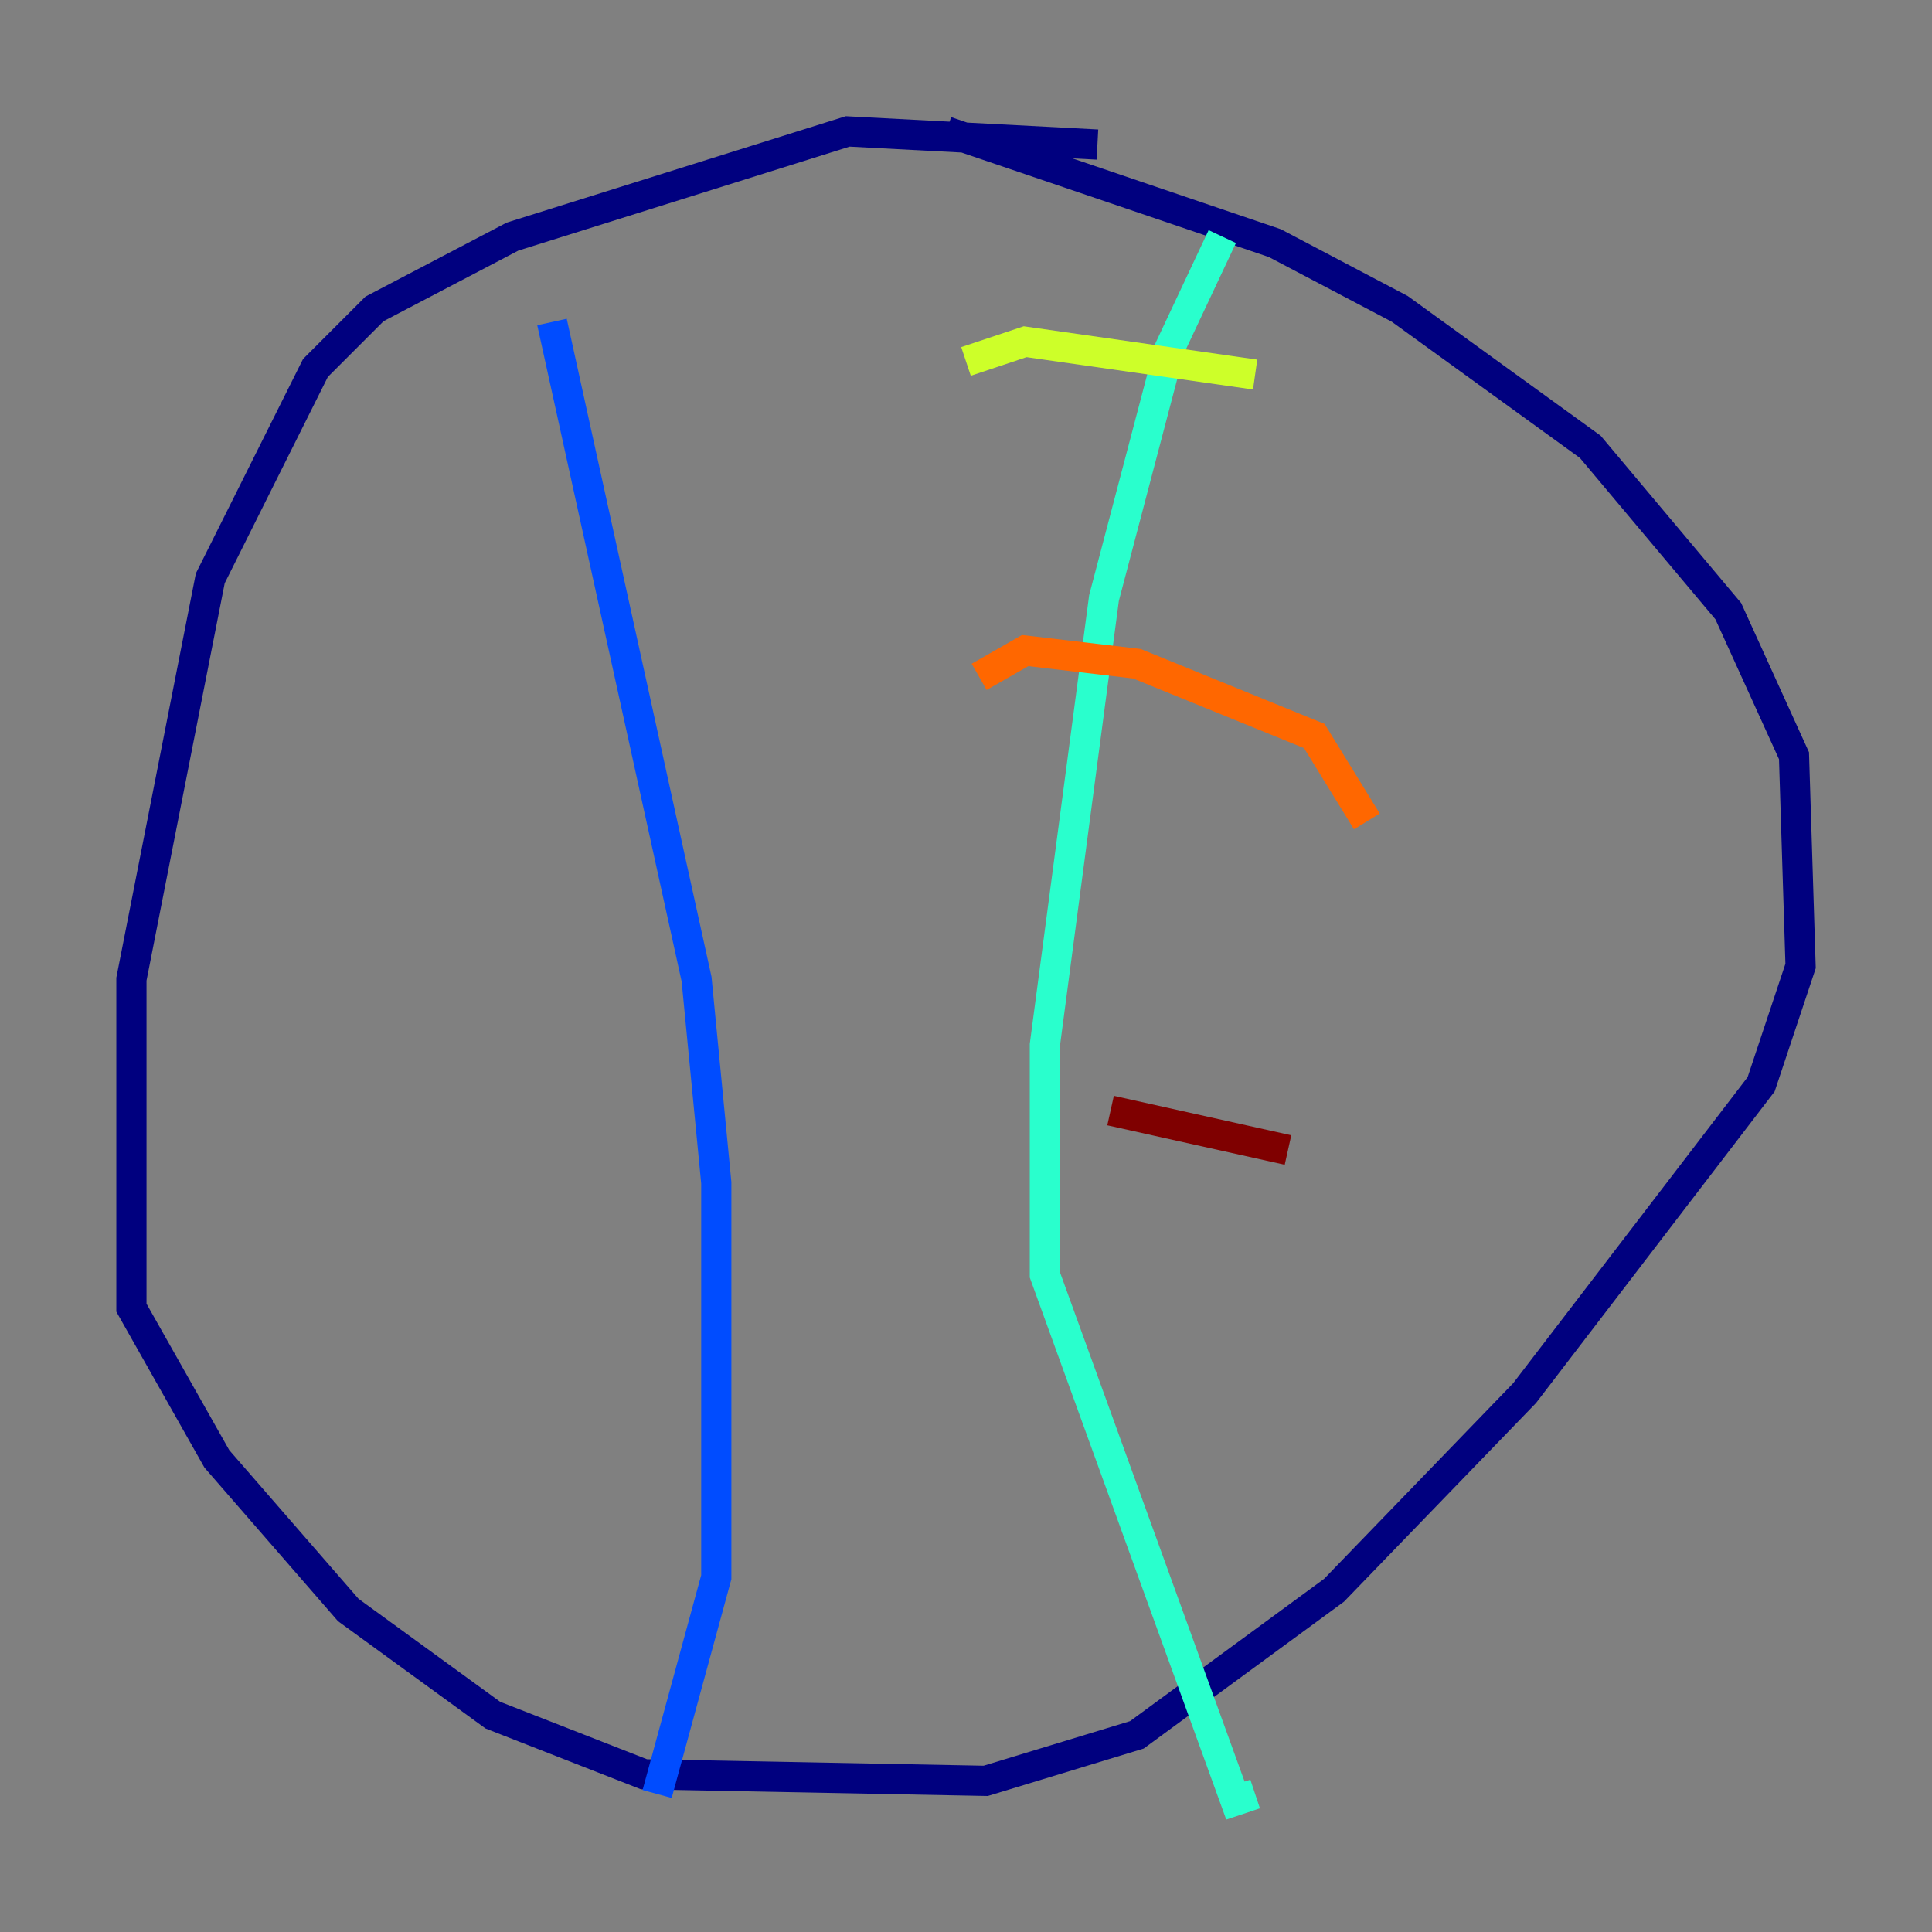 <?xml version="1.0" encoding="utf-8" ?>
<svg baseProfile="tiny" height="128" version="1.2" viewBox="0,0,128,128" width="128" xmlns="http://www.w3.org/2000/svg" xmlns:ev="http://www.w3.org/2001/xml-events" xmlns:xlink="http://www.w3.org/1999/xlink"><rect x="0" y="0" width="128" height="128" fill="#808080" stroke="none"/><defs /><polyline fill="none" points="72.707,9.578 56.163,8.707 33.959,15.674 24.816,20.463 20.898,24.381 13.932,38.313 8.707,64.871 8.707,86.639 14.367,96.653 23.075,106.667 32.653,113.633 42.667,117.551 65.306,117.986 75.32,114.939 88.381,105.361 101.007,92.299 116.68,71.837 119.293,64.0 118.857,50.068 114.503,40.49 105.361,29.605 92.735,20.463 84.463,16.109 62.694,8.707" stroke="#00007f" stroke-width="2" /><polyline fill="none" points="36.571,21.333 46.15,64.871 47.456,78.367 47.456,104.49 43.537,118.857" stroke="#004cff" stroke-width="2" /><polyline fill="none" points="80.98,15.674 77.497,23.075 73.143,39.619 69.225,69.225 69.225,84.463 81.85,119.293 83.156,118.857" stroke="#29ffcd" stroke-width="2" /><polyline fill="none" points="64.0,23.946 67.918,22.64 83.156,24.816" stroke="#cdff29" stroke-width="2" /><polyline fill="none" points="64.871,44.843 67.918,43.102 75.32,43.973 87.075,48.762 90.558,54.422" stroke="#ff6700" stroke-width="2" /><polyline fill="none" points="73.578,73.578 85.333,76.191" stroke="#7f0000" stroke-width="2" /></svg>